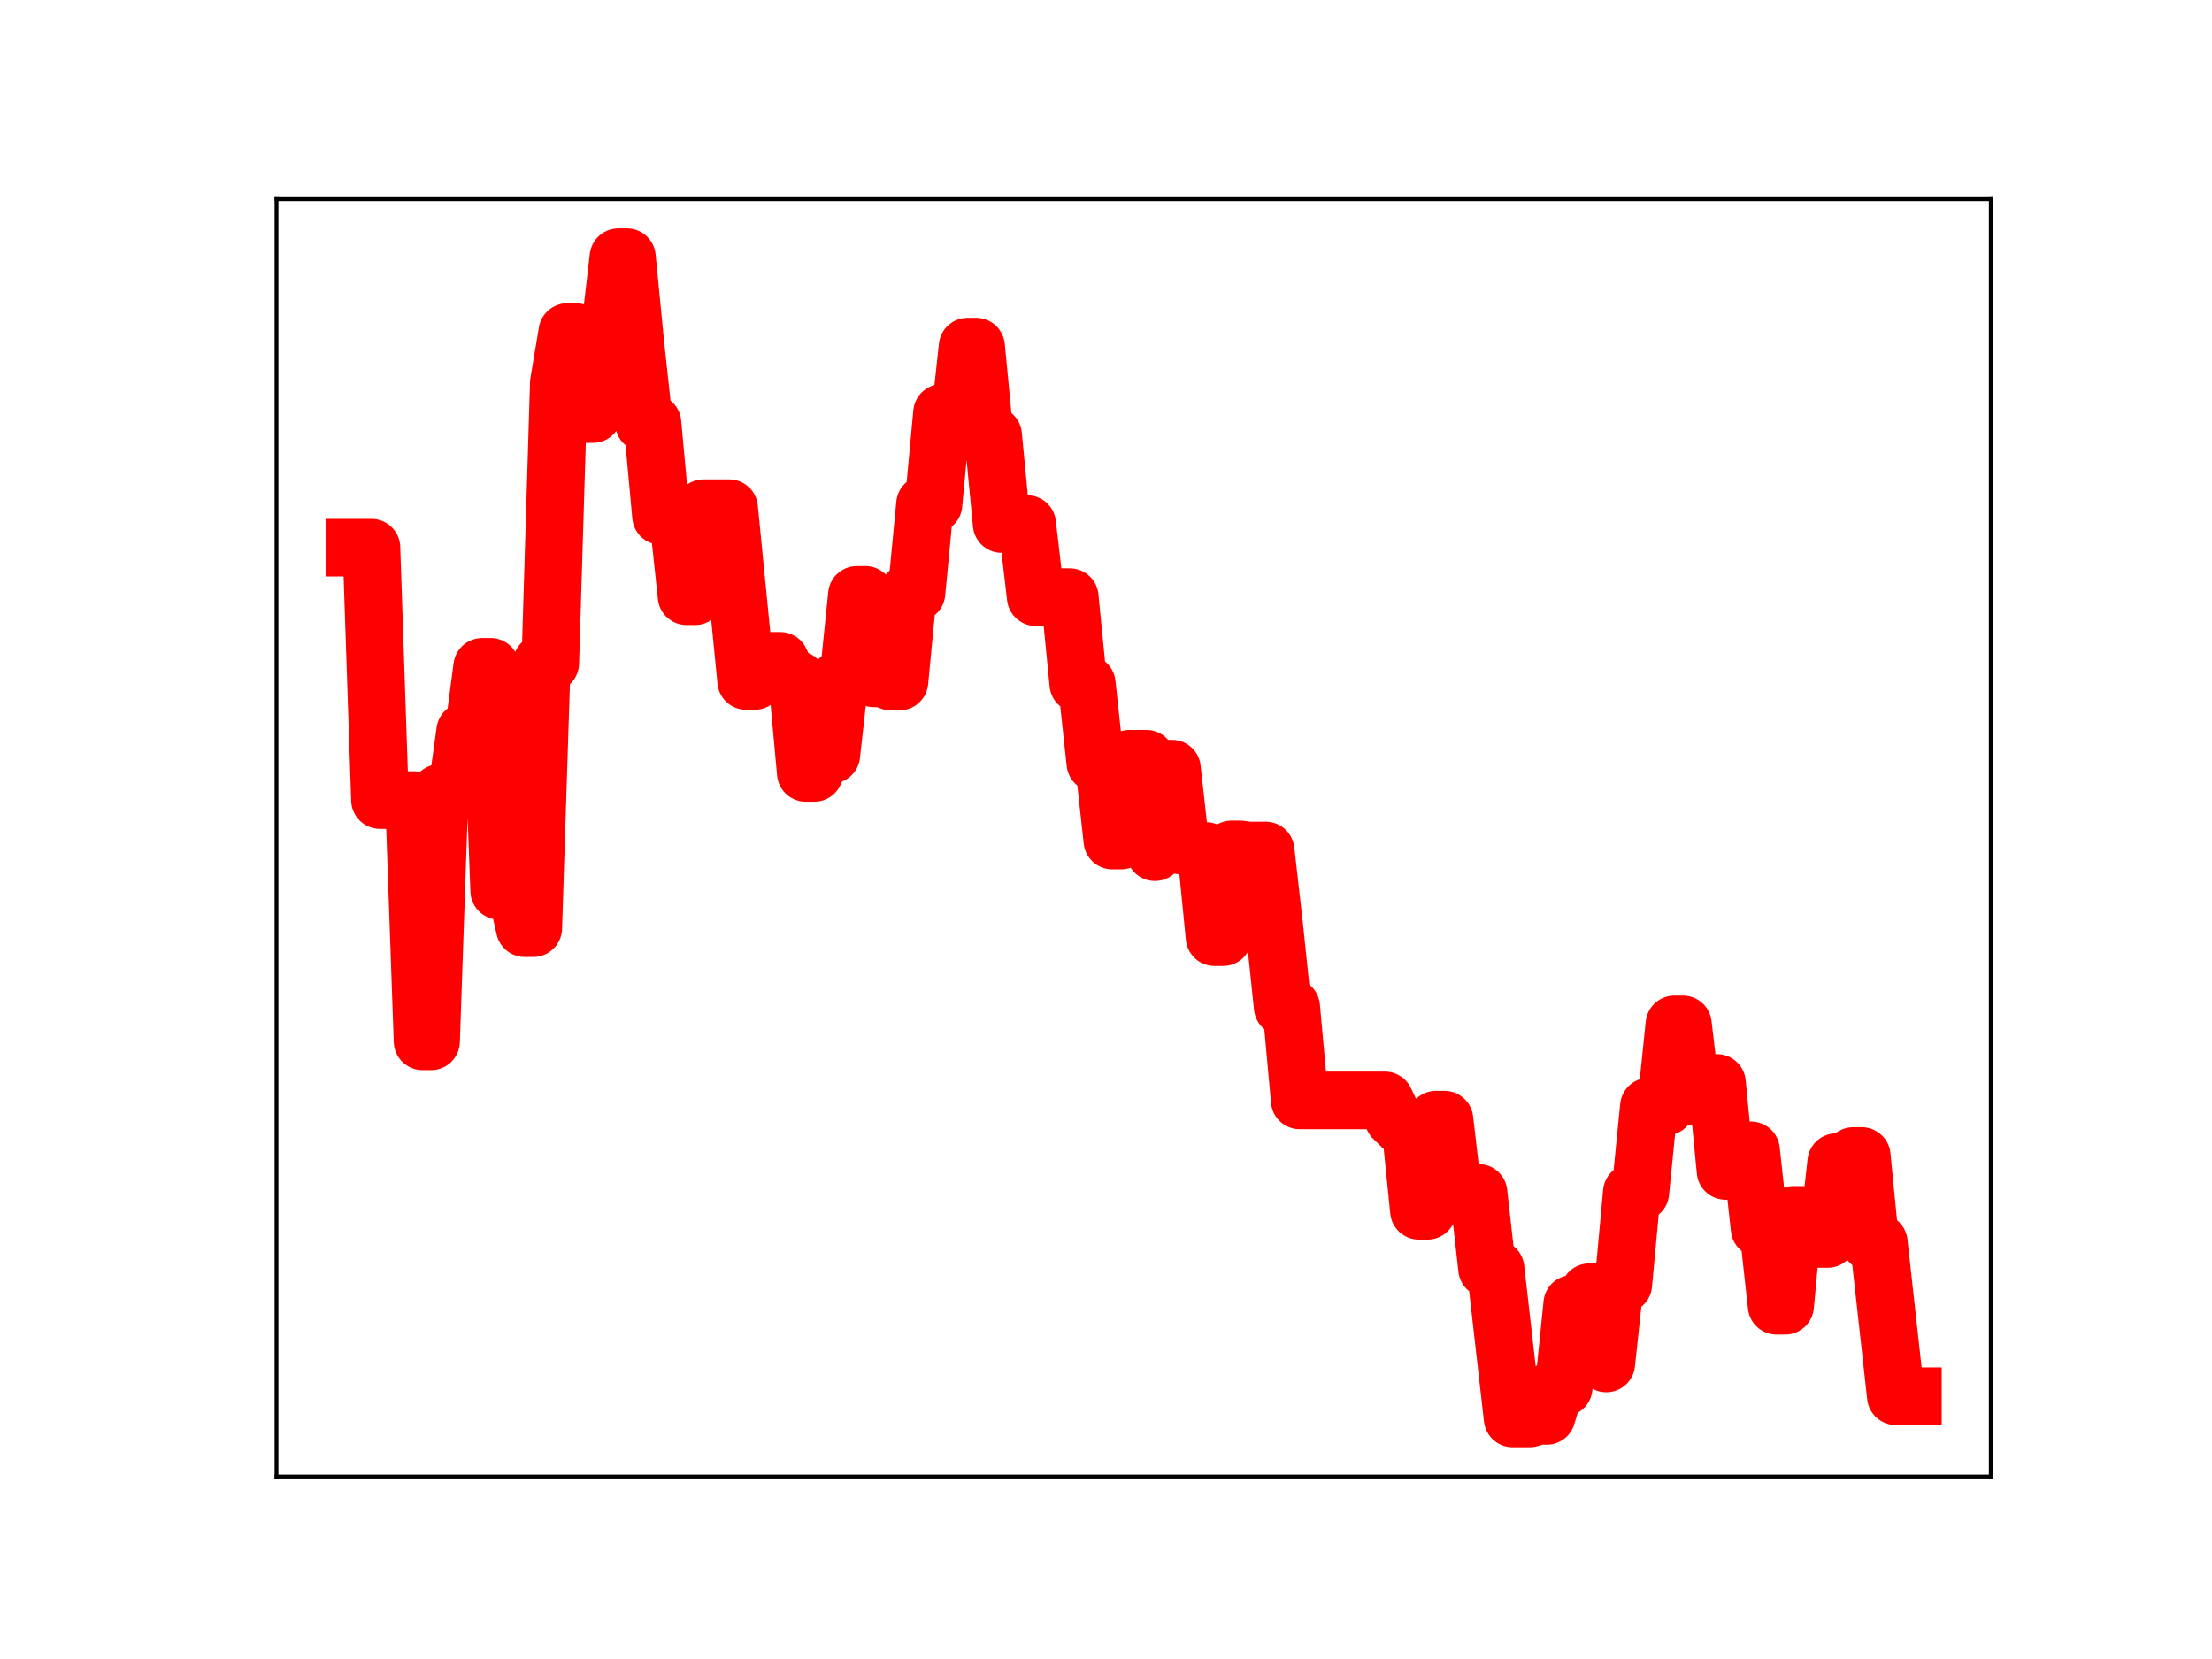 <?xml version="1.0" encoding="utf-8" standalone="no"?>
<!DOCTYPE svg PUBLIC "-//W3C//DTD SVG 1.1//EN"
  "http://www.w3.org/Graphics/SVG/1.1/DTD/svg11.dtd">
<!-- Created with matplotlib (https://matplotlib.org/) -->
<svg height="345.6pt" version="1.1" viewBox="0 0 460.8 345.6" width="460.8pt" xmlns="http://www.w3.org/2000/svg" xmlns:xlink="http://www.w3.org/1999/xlink">
 <defs>
  <style type="text/css">
*{stroke-linecap:butt;stroke-linejoin:round;}
  </style>
 </defs>
 <g id="figure_1">
  <g id="patch_1">
   <path d="M 0 345.6 
L 460.8 345.6 
L 460.8 0 
L 0 0 
z
" style="fill:#ffffff;"/>
  </g>
  <g id="axes_1">
   <g id="patch_2">
    <path d="M 57.6 307.584 
L 414.72 307.584 
L 414.72 41.472 
L 57.6 41.472 
z
" style="fill:#ffffff;"/>
   </g>
   <g id="line2d_1">
    <path clip-path="url(#p5d09b0043b)" d="M 73.833 114.093 
L 77.381 114.093 
L 79.155 166.668 
L 86.251 166.668 
L 88.025 216.93 
L 89.799 216.93 
L 91.573 165.191 
L 95.122 165.191 
L 96.896 152.354 
L 98.67 152.354 
L 100.444 138.916 
L 102.218 138.916 
L 103.992 185.567 
L 107.54 185.567 
L 109.314 193.351 
L 111.088 193.351 
L 112.862 138.134 
L 114.636 138.134 
L 116.41 79.755 
L 118.184 69.171 
L 119.959 69.171 
L 121.733 86.259 
L 123.507 86.259 
L 125.281 68.82 
L 127.055 68.82 
L 128.829 53.568 
L 130.603 53.568 
L 132.377 71.76 
L 134.151 88.134 
L 135.925 88.134 
L 137.699 107.502 
L 141.247 107.502 
L 143.021 124.203 
L 144.795 124.203 
L 146.57 105.864 
L 151.892 105.864 
L 155.44 141.862 
L 157.214 141.862 
L 158.988 137.67 
L 162.536 137.67 
L 164.31 141.565 
L 166.084 141.565 
L 167.858 161.011 
L 169.632 161.011 
L 171.406 157.232 
L 173.181 157.232 
L 174.955 141.344 
L 176.729 141.344 
L 178.503 123.927 
L 180.277 123.927 
L 182.051 141.324 
L 183.825 141.324 
L 185.599 141.987 
L 187.373 141.987 
L 189.147 123.5 
L 190.921 123.5 
L 192.695 105.044 
L 194.469 105.044 
L 196.243 86.002 
L 198.018 86.002 
L 199.792 88.549 
L 201.566 72.208 
L 203.34 72.208 
L 205.114 90.682 
L 206.888 90.682 
L 208.662 109.17 
L 213.984 109.17 
L 215.758 124.397 
L 222.854 124.397 
L 224.629 142.457 
L 226.403 142.457 
L 228.177 158.947 
L 229.951 158.947 
L 231.725 175.106 
L 233.499 175.106 
L 235.273 158.063 
L 238.821 158.063 
L 240.595 177.52 
L 242.369 160.124 
L 244.143 160.124 
L 245.917 176.128 
L 247.691 176.128 
L 249.466 177.271 
L 251.24 177.271 
L 253.014 195.23 
L 254.788 195.23 
L 256.562 176.935 
L 258.336 176.935 
L 260.11 177.167 
L 263.658 177.167 
L 265.432 192.794 
L 267.206 209.769 
L 268.98 209.769 
L 270.754 229.234 
L 288.495 229.234 
L 290.269 232.953 
L 292.043 234.691 
L 293.817 234.691 
L 295.591 252.236 
L 297.365 252.236 
L 299.139 233.245 
L 300.914 233.245 
L 302.688 248.49 
L 308.01 248.49 
L 309.784 264.29 
L 311.558 264.29 
L 315.106 295.488 
L 318.654 295.488 
L 320.428 294.959 
L 322.202 294.959 
L 323.976 289.054 
L 325.75 289.054 
L 327.525 271.629 
L 329.299 271.629 
L 331.073 269.192 
L 332.847 269.192 
L 334.621 284.033 
L 336.395 267.538 
L 338.169 267.538 
L 339.943 248.389 
L 341.717 248.389 
L 343.491 230.52 
L 347.039 230.52 
L 348.813 213.397 
L 350.587 213.397 
L 352.361 228.466 
L 354.136 228.466 
L 355.91 225.595 
L 357.684 225.595 
L 359.458 243.924 
L 363.006 243.924 
L 364.78 239.638 
L 366.554 255.897 
L 368.328 255.897 
L 370.102 272.017 
L 371.876 272.017 
L 373.65 253.073 
L 375.424 253.073 
L 377.198 258.097 
L 380.747 258.097 
L 382.521 242.098 
L 384.295 242.098 
L 386.069 240.813 
L 387.843 240.813 
L 389.617 258.847 
L 391.391 258.847 
L 394.939 290.864 
L 398.487 290.864 
L 398.487 290.864 
" style="fill:none;stroke:#ff0000;stroke-linecap:square;stroke-width:12;"/>
    <defs>
     <path d="M 0 3 
C 0.796 3 1.559 2.684 2.121 2.121 
C 2.684 1.559 3 0.796 3 0 
C 3 -0.796 2.684 -1.559 2.121 -2.121 
C 1.559 -2.684 0.796 -3 0 -3 
C -0.796 -3 -1.559 -2.684 -2.121 -2.121 
C -2.684 -1.559 -3 -0.796 -3 0 
C -3 0.796 -2.684 1.559 -2.121 2.121 
C -1.559 2.684 -0.796 3 0 3 
z
" id="m48f321728f" style="stroke:#ff0000;"/>
    </defs>
    <g clip-path="url(#p5d09b0043b)">
     <use style="fill:#ff0000;stroke:#ff0000;" x="73.833" xlink:href="#m48f321728f" y="114.093"/>
     <use style="fill:#ff0000;stroke:#ff0000;" x="75.607" xlink:href="#m48f321728f" y="114.093"/>
     <use style="fill:#ff0000;stroke:#ff0000;" x="77.381" xlink:href="#m48f321728f" y="114.093"/>
     <use style="fill:#ff0000;stroke:#ff0000;" x="79.155" xlink:href="#m48f321728f" y="166.668"/>
     <use style="fill:#ff0000;stroke:#ff0000;" x="80.929" xlink:href="#m48f321728f" y="166.668"/>
     <use style="fill:#ff0000;stroke:#ff0000;" x="82.703" xlink:href="#m48f321728f" y="166.668"/>
     <use style="fill:#ff0000;stroke:#ff0000;" x="84.477" xlink:href="#m48f321728f" y="166.668"/>
     <use style="fill:#ff0000;stroke:#ff0000;" x="86.251" xlink:href="#m48f321728f" y="166.668"/>
     <use style="fill:#ff0000;stroke:#ff0000;" x="88.025" xlink:href="#m48f321728f" y="216.93"/>
     <use style="fill:#ff0000;stroke:#ff0000;" x="89.799" xlink:href="#m48f321728f" y="216.93"/>
     <use style="fill:#ff0000;stroke:#ff0000;" x="91.573" xlink:href="#m48f321728f" y="165.191"/>
     <use style="fill:#ff0000;stroke:#ff0000;" x="93.347" xlink:href="#m48f321728f" y="165.191"/>
     <use style="fill:#ff0000;stroke:#ff0000;" x="95.122" xlink:href="#m48f321728f" y="165.191"/>
     <use style="fill:#ff0000;stroke:#ff0000;" x="96.896" xlink:href="#m48f321728f" y="152.354"/>
     <use style="fill:#ff0000;stroke:#ff0000;" x="98.67" xlink:href="#m48f321728f" y="152.354"/>
     <use style="fill:#ff0000;stroke:#ff0000;" x="100.444" xlink:href="#m48f321728f" y="138.916"/>
     <use style="fill:#ff0000;stroke:#ff0000;" x="102.218" xlink:href="#m48f321728f" y="138.916"/>
     <use style="fill:#ff0000;stroke:#ff0000;" x="103.992" xlink:href="#m48f321728f" y="185.567"/>
     <use style="fill:#ff0000;stroke:#ff0000;" x="105.766" xlink:href="#m48f321728f" y="185.567"/>
     <use style="fill:#ff0000;stroke:#ff0000;" x="107.54" xlink:href="#m48f321728f" y="185.567"/>
     <use style="fill:#ff0000;stroke:#ff0000;" x="109.314" xlink:href="#m48f321728f" y="193.351"/>
     <use style="fill:#ff0000;stroke:#ff0000;" x="111.088" xlink:href="#m48f321728f" y="193.351"/>
     <use style="fill:#ff0000;stroke:#ff0000;" x="112.862" xlink:href="#m48f321728f" y="138.134"/>
     <use style="fill:#ff0000;stroke:#ff0000;" x="114.636" xlink:href="#m48f321728f" y="138.134"/>
     <use style="fill:#ff0000;stroke:#ff0000;" x="116.41" xlink:href="#m48f321728f" y="79.755"/>
     <use style="fill:#ff0000;stroke:#ff0000;" x="118.184" xlink:href="#m48f321728f" y="69.171"/>
     <use style="fill:#ff0000;stroke:#ff0000;" x="119.959" xlink:href="#m48f321728f" y="69.171"/>
     <use style="fill:#ff0000;stroke:#ff0000;" x="121.733" xlink:href="#m48f321728f" y="86.259"/>
     <use style="fill:#ff0000;stroke:#ff0000;" x="123.507" xlink:href="#m48f321728f" y="86.259"/>
     <use style="fill:#ff0000;stroke:#ff0000;" x="125.281" xlink:href="#m48f321728f" y="68.82"/>
     <use style="fill:#ff0000;stroke:#ff0000;" x="127.055" xlink:href="#m48f321728f" y="68.82"/>
     <use style="fill:#ff0000;stroke:#ff0000;" x="128.829" xlink:href="#m48f321728f" y="53.568"/>
     <use style="fill:#ff0000;stroke:#ff0000;" x="130.603" xlink:href="#m48f321728f" y="53.568"/>
     <use style="fill:#ff0000;stroke:#ff0000;" x="132.377" xlink:href="#m48f321728f" y="71.76"/>
     <use style="fill:#ff0000;stroke:#ff0000;" x="134.151" xlink:href="#m48f321728f" y="88.134"/>
     <use style="fill:#ff0000;stroke:#ff0000;" x="135.925" xlink:href="#m48f321728f" y="88.134"/>
     <use style="fill:#ff0000;stroke:#ff0000;" x="137.699" xlink:href="#m48f321728f" y="107.502"/>
     <use style="fill:#ff0000;stroke:#ff0000;" x="139.473" xlink:href="#m48f321728f" y="107.502"/>
     <use style="fill:#ff0000;stroke:#ff0000;" x="141.247" xlink:href="#m48f321728f" y="107.502"/>
     <use style="fill:#ff0000;stroke:#ff0000;" x="143.021" xlink:href="#m48f321728f" y="124.203"/>
     <use style="fill:#ff0000;stroke:#ff0000;" x="144.795" xlink:href="#m48f321728f" y="124.203"/>
     <use style="fill:#ff0000;stroke:#ff0000;" x="146.57" xlink:href="#m48f321728f" y="105.864"/>
     <use style="fill:#ff0000;stroke:#ff0000;" x="148.344" xlink:href="#m48f321728f" y="105.864"/>
     <use style="fill:#ff0000;stroke:#ff0000;" x="150.118" xlink:href="#m48f321728f" y="105.864"/>
     <use style="fill:#ff0000;stroke:#ff0000;" x="151.892" xlink:href="#m48f321728f" y="105.864"/>
     <use style="fill:#ff0000;stroke:#ff0000;" x="153.666" xlink:href="#m48f321728f" y="123.541"/>
     <use style="fill:#ff0000;stroke:#ff0000;" x="155.44" xlink:href="#m48f321728f" y="141.862"/>
     <use style="fill:#ff0000;stroke:#ff0000;" x="157.214" xlink:href="#m48f321728f" y="141.862"/>
     <use style="fill:#ff0000;stroke:#ff0000;" x="158.988" xlink:href="#m48f321728f" y="137.67"/>
     <use style="fill:#ff0000;stroke:#ff0000;" x="160.762" xlink:href="#m48f321728f" y="137.67"/>
     <use style="fill:#ff0000;stroke:#ff0000;" x="162.536" xlink:href="#m48f321728f" y="137.67"/>
     <use style="fill:#ff0000;stroke:#ff0000;" x="164.31" xlink:href="#m48f321728f" y="141.565"/>
     <use style="fill:#ff0000;stroke:#ff0000;" x="166.084" xlink:href="#m48f321728f" y="141.565"/>
     <use style="fill:#ff0000;stroke:#ff0000;" x="167.858" xlink:href="#m48f321728f" y="161.011"/>
     <use style="fill:#ff0000;stroke:#ff0000;" x="169.632" xlink:href="#m48f321728f" y="161.011"/>
     <use style="fill:#ff0000;stroke:#ff0000;" x="171.406" xlink:href="#m48f321728f" y="157.232"/>
     <use style="fill:#ff0000;stroke:#ff0000;" x="173.181" xlink:href="#m48f321728f" y="157.232"/>
     <use style="fill:#ff0000;stroke:#ff0000;" x="174.955" xlink:href="#m48f321728f" y="141.344"/>
     <use style="fill:#ff0000;stroke:#ff0000;" x="176.729" xlink:href="#m48f321728f" y="141.344"/>
     <use style="fill:#ff0000;stroke:#ff0000;" x="178.503" xlink:href="#m48f321728f" y="123.927"/>
     <use style="fill:#ff0000;stroke:#ff0000;" x="180.277" xlink:href="#m48f321728f" y="123.927"/>
     <use style="fill:#ff0000;stroke:#ff0000;" x="182.051" xlink:href="#m48f321728f" y="141.324"/>
     <use style="fill:#ff0000;stroke:#ff0000;" x="183.825" xlink:href="#m48f321728f" y="141.324"/>
     <use style="fill:#ff0000;stroke:#ff0000;" x="185.599" xlink:href="#m48f321728f" y="141.987"/>
     <use style="fill:#ff0000;stroke:#ff0000;" x="187.373" xlink:href="#m48f321728f" y="141.987"/>
     <use style="fill:#ff0000;stroke:#ff0000;" x="189.147" xlink:href="#m48f321728f" y="123.5"/>
     <use style="fill:#ff0000;stroke:#ff0000;" x="190.921" xlink:href="#m48f321728f" y="123.5"/>
     <use style="fill:#ff0000;stroke:#ff0000;" x="192.695" xlink:href="#m48f321728f" y="105.044"/>
     <use style="fill:#ff0000;stroke:#ff0000;" x="194.469" xlink:href="#m48f321728f" y="105.044"/>
     <use style="fill:#ff0000;stroke:#ff0000;" x="196.243" xlink:href="#m48f321728f" y="86.002"/>
     <use style="fill:#ff0000;stroke:#ff0000;" x="198.018" xlink:href="#m48f321728f" y="86.002"/>
     <use style="fill:#ff0000;stroke:#ff0000;" x="199.792" xlink:href="#m48f321728f" y="88.549"/>
     <use style="fill:#ff0000;stroke:#ff0000;" x="201.566" xlink:href="#m48f321728f" y="72.208"/>
     <use style="fill:#ff0000;stroke:#ff0000;" x="203.34" xlink:href="#m48f321728f" y="72.208"/>
     <use style="fill:#ff0000;stroke:#ff0000;" x="205.114" xlink:href="#m48f321728f" y="90.682"/>
     <use style="fill:#ff0000;stroke:#ff0000;" x="206.888" xlink:href="#m48f321728f" y="90.682"/>
     <use style="fill:#ff0000;stroke:#ff0000;" x="208.662" xlink:href="#m48f321728f" y="109.17"/>
     <use style="fill:#ff0000;stroke:#ff0000;" x="210.436" xlink:href="#m48f321728f" y="109.17"/>
     <use style="fill:#ff0000;stroke:#ff0000;" x="212.21" xlink:href="#m48f321728f" y="109.17"/>
     <use style="fill:#ff0000;stroke:#ff0000;" x="213.984" xlink:href="#m48f321728f" y="109.17"/>
     <use style="fill:#ff0000;stroke:#ff0000;" x="215.758" xlink:href="#m48f321728f" y="124.397"/>
     <use style="fill:#ff0000;stroke:#ff0000;" x="217.532" xlink:href="#m48f321728f" y="124.397"/>
     <use style="fill:#ff0000;stroke:#ff0000;" x="219.306" xlink:href="#m48f321728f" y="124.397"/>
     <use style="fill:#ff0000;stroke:#ff0000;" x="221.08" xlink:href="#m48f321728f" y="124.397"/>
     <use style="fill:#ff0000;stroke:#ff0000;" x="222.854" xlink:href="#m48f321728f" y="124.397"/>
     <use style="fill:#ff0000;stroke:#ff0000;" x="224.629" xlink:href="#m48f321728f" y="142.457"/>
     <use style="fill:#ff0000;stroke:#ff0000;" x="226.403" xlink:href="#m48f321728f" y="142.457"/>
     <use style="fill:#ff0000;stroke:#ff0000;" x="228.177" xlink:href="#m48f321728f" y="158.947"/>
     <use style="fill:#ff0000;stroke:#ff0000;" x="229.951" xlink:href="#m48f321728f" y="158.947"/>
     <use style="fill:#ff0000;stroke:#ff0000;" x="231.725" xlink:href="#m48f321728f" y="175.106"/>
     <use style="fill:#ff0000;stroke:#ff0000;" x="233.499" xlink:href="#m48f321728f" y="175.106"/>
     <use style="fill:#ff0000;stroke:#ff0000;" x="235.273" xlink:href="#m48f321728f" y="158.063"/>
     <use style="fill:#ff0000;stroke:#ff0000;" x="237.047" xlink:href="#m48f321728f" y="158.063"/>
     <use style="fill:#ff0000;stroke:#ff0000;" x="238.821" xlink:href="#m48f321728f" y="158.063"/>
     <use style="fill:#ff0000;stroke:#ff0000;" x="240.595" xlink:href="#m48f321728f" y="177.52"/>
     <use style="fill:#ff0000;stroke:#ff0000;" x="242.369" xlink:href="#m48f321728f" y="160.124"/>
     <use style="fill:#ff0000;stroke:#ff0000;" x="244.143" xlink:href="#m48f321728f" y="160.124"/>
     <use style="fill:#ff0000;stroke:#ff0000;" x="245.917" xlink:href="#m48f321728f" y="176.128"/>
     <use style="fill:#ff0000;stroke:#ff0000;" x="247.691" xlink:href="#m48f321728f" y="176.128"/>
     <use style="fill:#ff0000;stroke:#ff0000;" x="249.466" xlink:href="#m48f321728f" y="177.271"/>
     <use style="fill:#ff0000;stroke:#ff0000;" x="251.24" xlink:href="#m48f321728f" y="177.271"/>
     <use style="fill:#ff0000;stroke:#ff0000;" x="253.014" xlink:href="#m48f321728f" y="195.23"/>
     <use style="fill:#ff0000;stroke:#ff0000;" x="254.788" xlink:href="#m48f321728f" y="195.23"/>
     <use style="fill:#ff0000;stroke:#ff0000;" x="256.562" xlink:href="#m48f321728f" y="176.935"/>
     <use style="fill:#ff0000;stroke:#ff0000;" x="258.336" xlink:href="#m48f321728f" y="176.935"/>
     <use style="fill:#ff0000;stroke:#ff0000;" x="260.11" xlink:href="#m48f321728f" y="177.167"/>
     <use style="fill:#ff0000;stroke:#ff0000;" x="261.884" xlink:href="#m48f321728f" y="177.167"/>
     <use style="fill:#ff0000;stroke:#ff0000;" x="263.658" xlink:href="#m48f321728f" y="177.167"/>
     <use style="fill:#ff0000;stroke:#ff0000;" x="265.432" xlink:href="#m48f321728f" y="192.794"/>
     <use style="fill:#ff0000;stroke:#ff0000;" x="267.206" xlink:href="#m48f321728f" y="209.769"/>
     <use style="fill:#ff0000;stroke:#ff0000;" x="268.98" xlink:href="#m48f321728f" y="209.769"/>
     <use style="fill:#ff0000;stroke:#ff0000;" x="270.754" xlink:href="#m48f321728f" y="229.234"/>
     <use style="fill:#ff0000;stroke:#ff0000;" x="272.528" xlink:href="#m48f321728f" y="229.234"/>
     <use style="fill:#ff0000;stroke:#ff0000;" x="274.302" xlink:href="#m48f321728f" y="229.234"/>
     <use style="fill:#ff0000;stroke:#ff0000;" x="276.077" xlink:href="#m48f321728f" y="229.234"/>
     <use style="fill:#ff0000;stroke:#ff0000;" x="277.851" xlink:href="#m48f321728f" y="229.234"/>
     <use style="fill:#ff0000;stroke:#ff0000;" x="279.625" xlink:href="#m48f321728f" y="229.234"/>
     <use style="fill:#ff0000;stroke:#ff0000;" x="281.399" xlink:href="#m48f321728f" y="229.234"/>
     <use style="fill:#ff0000;stroke:#ff0000;" x="283.173" xlink:href="#m48f321728f" y="229.234"/>
     <use style="fill:#ff0000;stroke:#ff0000;" x="284.947" xlink:href="#m48f321728f" y="229.234"/>
     <use style="fill:#ff0000;stroke:#ff0000;" x="286.721" xlink:href="#m48f321728f" y="229.234"/>
     <use style="fill:#ff0000;stroke:#ff0000;" x="288.495" xlink:href="#m48f321728f" y="229.234"/>
     <use style="fill:#ff0000;stroke:#ff0000;" x="290.269" xlink:href="#m48f321728f" y="232.953"/>
     <use style="fill:#ff0000;stroke:#ff0000;" x="292.043" xlink:href="#m48f321728f" y="234.691"/>
     <use style="fill:#ff0000;stroke:#ff0000;" x="293.817" xlink:href="#m48f321728f" y="234.691"/>
     <use style="fill:#ff0000;stroke:#ff0000;" x="295.591" xlink:href="#m48f321728f" y="252.236"/>
     <use style="fill:#ff0000;stroke:#ff0000;" x="297.365" xlink:href="#m48f321728f" y="252.236"/>
     <use style="fill:#ff0000;stroke:#ff0000;" x="299.139" xlink:href="#m48f321728f" y="233.245"/>
     <use style="fill:#ff0000;stroke:#ff0000;" x="300.914" xlink:href="#m48f321728f" y="233.245"/>
     <use style="fill:#ff0000;stroke:#ff0000;" x="302.688" xlink:href="#m48f321728f" y="248.49"/>
     <use style="fill:#ff0000;stroke:#ff0000;" x="304.462" xlink:href="#m48f321728f" y="248.49"/>
     <use style="fill:#ff0000;stroke:#ff0000;" x="306.236" xlink:href="#m48f321728f" y="248.49"/>
     <use style="fill:#ff0000;stroke:#ff0000;" x="308.01" xlink:href="#m48f321728f" y="248.49"/>
     <use style="fill:#ff0000;stroke:#ff0000;" x="309.784" xlink:href="#m48f321728f" y="264.29"/>
     <use style="fill:#ff0000;stroke:#ff0000;" x="311.558" xlink:href="#m48f321728f" y="264.29"/>
     <use style="fill:#ff0000;stroke:#ff0000;" x="313.332" xlink:href="#m48f321728f" y="280.274"/>
     <use style="fill:#ff0000;stroke:#ff0000;" x="315.106" xlink:href="#m48f321728f" y="295.488"/>
     <use style="fill:#ff0000;stroke:#ff0000;" x="316.88" xlink:href="#m48f321728f" y="295.488"/>
     <use style="fill:#ff0000;stroke:#ff0000;" x="318.654" xlink:href="#m48f321728f" y="295.488"/>
     <use style="fill:#ff0000;stroke:#ff0000;" x="320.428" xlink:href="#m48f321728f" y="294.959"/>
     <use style="fill:#ff0000;stroke:#ff0000;" x="322.202" xlink:href="#m48f321728f" y="294.959"/>
     <use style="fill:#ff0000;stroke:#ff0000;" x="323.976" xlink:href="#m48f321728f" y="289.054"/>
     <use style="fill:#ff0000;stroke:#ff0000;" x="325.75" xlink:href="#m48f321728f" y="289.054"/>
     <use style="fill:#ff0000;stroke:#ff0000;" x="327.525" xlink:href="#m48f321728f" y="271.629"/>
     <use style="fill:#ff0000;stroke:#ff0000;" x="329.299" xlink:href="#m48f321728f" y="271.629"/>
     <use style="fill:#ff0000;stroke:#ff0000;" x="331.073" xlink:href="#m48f321728f" y="269.192"/>
     <use style="fill:#ff0000;stroke:#ff0000;" x="332.847" xlink:href="#m48f321728f" y="269.192"/>
     <use style="fill:#ff0000;stroke:#ff0000;" x="334.621" xlink:href="#m48f321728f" y="284.033"/>
     <use style="fill:#ff0000;stroke:#ff0000;" x="336.395" xlink:href="#m48f321728f" y="267.538"/>
     <use style="fill:#ff0000;stroke:#ff0000;" x="338.169" xlink:href="#m48f321728f" y="267.538"/>
     <use style="fill:#ff0000;stroke:#ff0000;" x="339.943" xlink:href="#m48f321728f" y="248.389"/>
     <use style="fill:#ff0000;stroke:#ff0000;" x="341.717" xlink:href="#m48f321728f" y="248.389"/>
     <use style="fill:#ff0000;stroke:#ff0000;" x="343.491" xlink:href="#m48f321728f" y="230.52"/>
     <use style="fill:#ff0000;stroke:#ff0000;" x="345.265" xlink:href="#m48f321728f" y="230.52"/>
     <use style="fill:#ff0000;stroke:#ff0000;" x="347.039" xlink:href="#m48f321728f" y="230.52"/>
     <use style="fill:#ff0000;stroke:#ff0000;" x="348.813" xlink:href="#m48f321728f" y="213.397"/>
     <use style="fill:#ff0000;stroke:#ff0000;" x="350.587" xlink:href="#m48f321728f" y="213.397"/>
     <use style="fill:#ff0000;stroke:#ff0000;" x="352.361" xlink:href="#m48f321728f" y="228.466"/>
     <use style="fill:#ff0000;stroke:#ff0000;" x="354.136" xlink:href="#m48f321728f" y="228.466"/>
     <use style="fill:#ff0000;stroke:#ff0000;" x="355.91" xlink:href="#m48f321728f" y="225.595"/>
     <use style="fill:#ff0000;stroke:#ff0000;" x="357.684" xlink:href="#m48f321728f" y="225.595"/>
     <use style="fill:#ff0000;stroke:#ff0000;" x="359.458" xlink:href="#m48f321728f" y="243.924"/>
     <use style="fill:#ff0000;stroke:#ff0000;" x="361.232" xlink:href="#m48f321728f" y="243.924"/>
     <use style="fill:#ff0000;stroke:#ff0000;" x="363.006" xlink:href="#m48f321728f" y="243.924"/>
     <use style="fill:#ff0000;stroke:#ff0000;" x="364.78" xlink:href="#m48f321728f" y="239.638"/>
     <use style="fill:#ff0000;stroke:#ff0000;" x="366.554" xlink:href="#m48f321728f" y="255.897"/>
     <use style="fill:#ff0000;stroke:#ff0000;" x="368.328" xlink:href="#m48f321728f" y="255.897"/>
     <use style="fill:#ff0000;stroke:#ff0000;" x="370.102" xlink:href="#m48f321728f" y="272.017"/>
     <use style="fill:#ff0000;stroke:#ff0000;" x="371.876" xlink:href="#m48f321728f" y="272.017"/>
     <use style="fill:#ff0000;stroke:#ff0000;" x="373.65" xlink:href="#m48f321728f" y="253.073"/>
     <use style="fill:#ff0000;stroke:#ff0000;" x="375.424" xlink:href="#m48f321728f" y="253.073"/>
     <use style="fill:#ff0000;stroke:#ff0000;" x="377.198" xlink:href="#m48f321728f" y="258.097"/>
     <use style="fill:#ff0000;stroke:#ff0000;" x="378.973" xlink:href="#m48f321728f" y="258.097"/>
     <use style="fill:#ff0000;stroke:#ff0000;" x="380.747" xlink:href="#m48f321728f" y="258.097"/>
     <use style="fill:#ff0000;stroke:#ff0000;" x="382.521" xlink:href="#m48f321728f" y="242.098"/>
     <use style="fill:#ff0000;stroke:#ff0000;" x="384.295" xlink:href="#m48f321728f" y="242.098"/>
     <use style="fill:#ff0000;stroke:#ff0000;" x="386.069" xlink:href="#m48f321728f" y="240.813"/>
     <use style="fill:#ff0000;stroke:#ff0000;" x="387.843" xlink:href="#m48f321728f" y="240.813"/>
     <use style="fill:#ff0000;stroke:#ff0000;" x="389.617" xlink:href="#m48f321728f" y="258.847"/>
     <use style="fill:#ff0000;stroke:#ff0000;" x="391.391" xlink:href="#m48f321728f" y="258.847"/>
     <use style="fill:#ff0000;stroke:#ff0000;" x="393.165" xlink:href="#m48f321728f" y="275.036"/>
     <use style="fill:#ff0000;stroke:#ff0000;" x="394.939" xlink:href="#m48f321728f" y="290.864"/>
     <use style="fill:#ff0000;stroke:#ff0000;" x="396.713" xlink:href="#m48f321728f" y="290.864"/>
     <use style="fill:#ff0000;stroke:#ff0000;" x="398.487" xlink:href="#m48f321728f" y="290.864"/>
    </g>
   </g>
   <g id="patch_3">
    <path d="M 57.6 307.584 
L 57.6 41.472 
" style="fill:none;stroke:#000000;stroke-linecap:square;stroke-linejoin:miter;stroke-width:0.8;"/>
   </g>
   <g id="patch_4">
    <path d="M 414.72 307.584 
L 414.72 41.472 
" style="fill:none;stroke:#000000;stroke-linecap:square;stroke-linejoin:miter;stroke-width:0.8;"/>
   </g>
   <g id="patch_5">
    <path d="M 57.6 307.584 
L 414.72 307.584 
" style="fill:none;stroke:#000000;stroke-linecap:square;stroke-linejoin:miter;stroke-width:0.8;"/>
   </g>
   <g id="patch_6">
    <path d="M 57.6 41.472 
L 414.72 41.472 
" style="fill:none;stroke:#000000;stroke-linecap:square;stroke-linejoin:miter;stroke-width:0.8;"/>
   </g>
  </g>
 </g>
 <defs>
  <clipPath id="p5d09b0043b">
   <rect height="266.112" width="357.12" x="57.6" y="41.472"/>
  </clipPath>
 </defs>
</svg>
